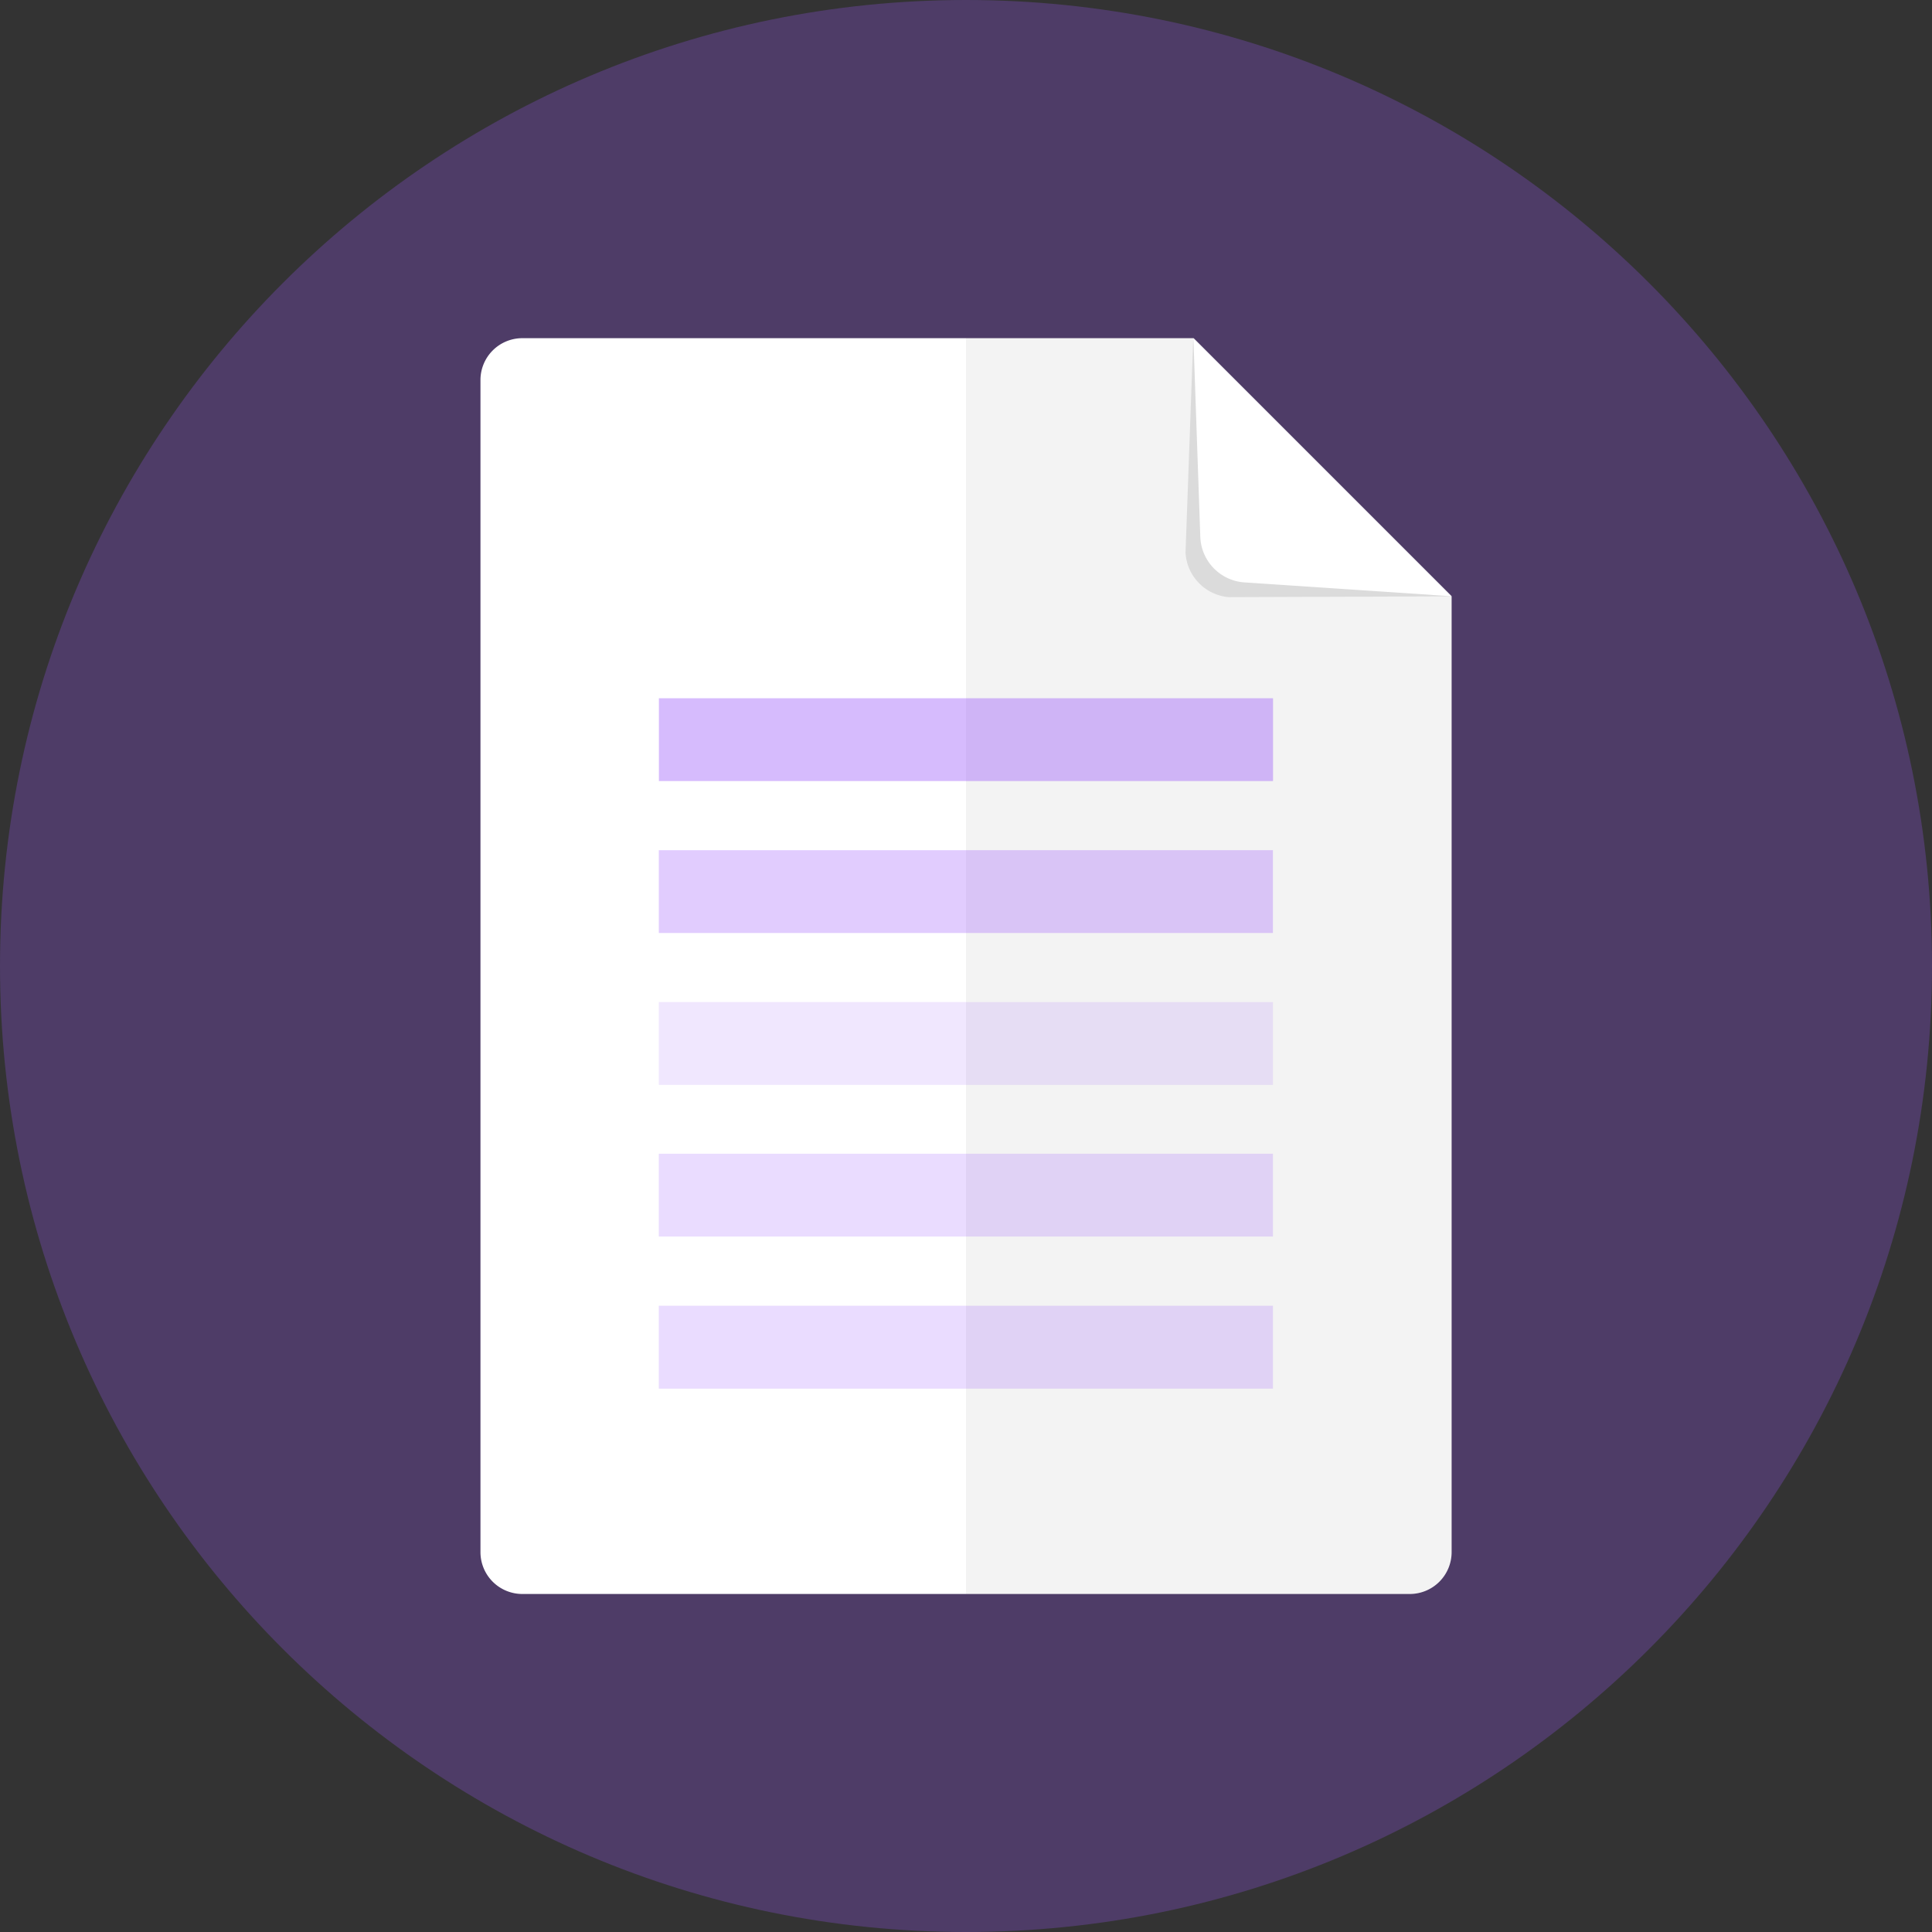 <svg width="48" height="48" fill="none" xmlns="http://www.w3.org/2000/svg">
    <rect width="100%" height="100%" fill="#333333" stroke="none"/>
    <path d="M24 48c13.255 0 24-10.745 24-24S37.255 0 24 0 0 10.745 0 24s10.745 24 24 24z" fill="#9A55FB" fill-opacity=".26"/>
    <path d="M12.977 8.402a1.04 1.04 0 0 0-1.04 1.04v29.12a1.04 1.04 0 0 0 1.04 1.04h22.048a1.04 1.04 0 0 0 1.04-1.04V14.816l-6.414-6.414H12.977z" fill="#fff"/>
    <path opacity=".05" d="M24 39.6h11.024a1.04 1.04 0 0 0 1.04-1.04V14.814L29.651 8.4H24v31.2z" fill="#000"/>
    <path opacity=".1" d="m29.454 13.727.192-5.325 6.414 6.414-5.536.02a1.176 1.176 0 0 1-1.07-1.109z" fill="#000"/>
    <path d="M29.822 13.359 29.65 8.4l6.414 6.414-5.168-.346a1.177 1.177 0 0 1-1.074-1.11z" fill="#fff"/>
    <g opacity=".7" fill="#9A55FB">
        <path opacity=".2" d="M31.626 24.896H16.368v2.058h15.258v-2.058z"/>
        <path opacity=".3" d="M31.626 28.664H16.368v2.057h15.258v-2.057zM31.626 32.441H16.368V34.5h15.258V32.44z"/>
    </g>
    <path opacity=".4" d="M31.628 17.348H16.37v2.057h15.258v-2.057z" fill="#9A55FB"/>
    <path opacity=".3" d="M31.626 21.123H16.368v2.057h15.258v-2.057z" fill="#9A55FB"/>
</svg>
